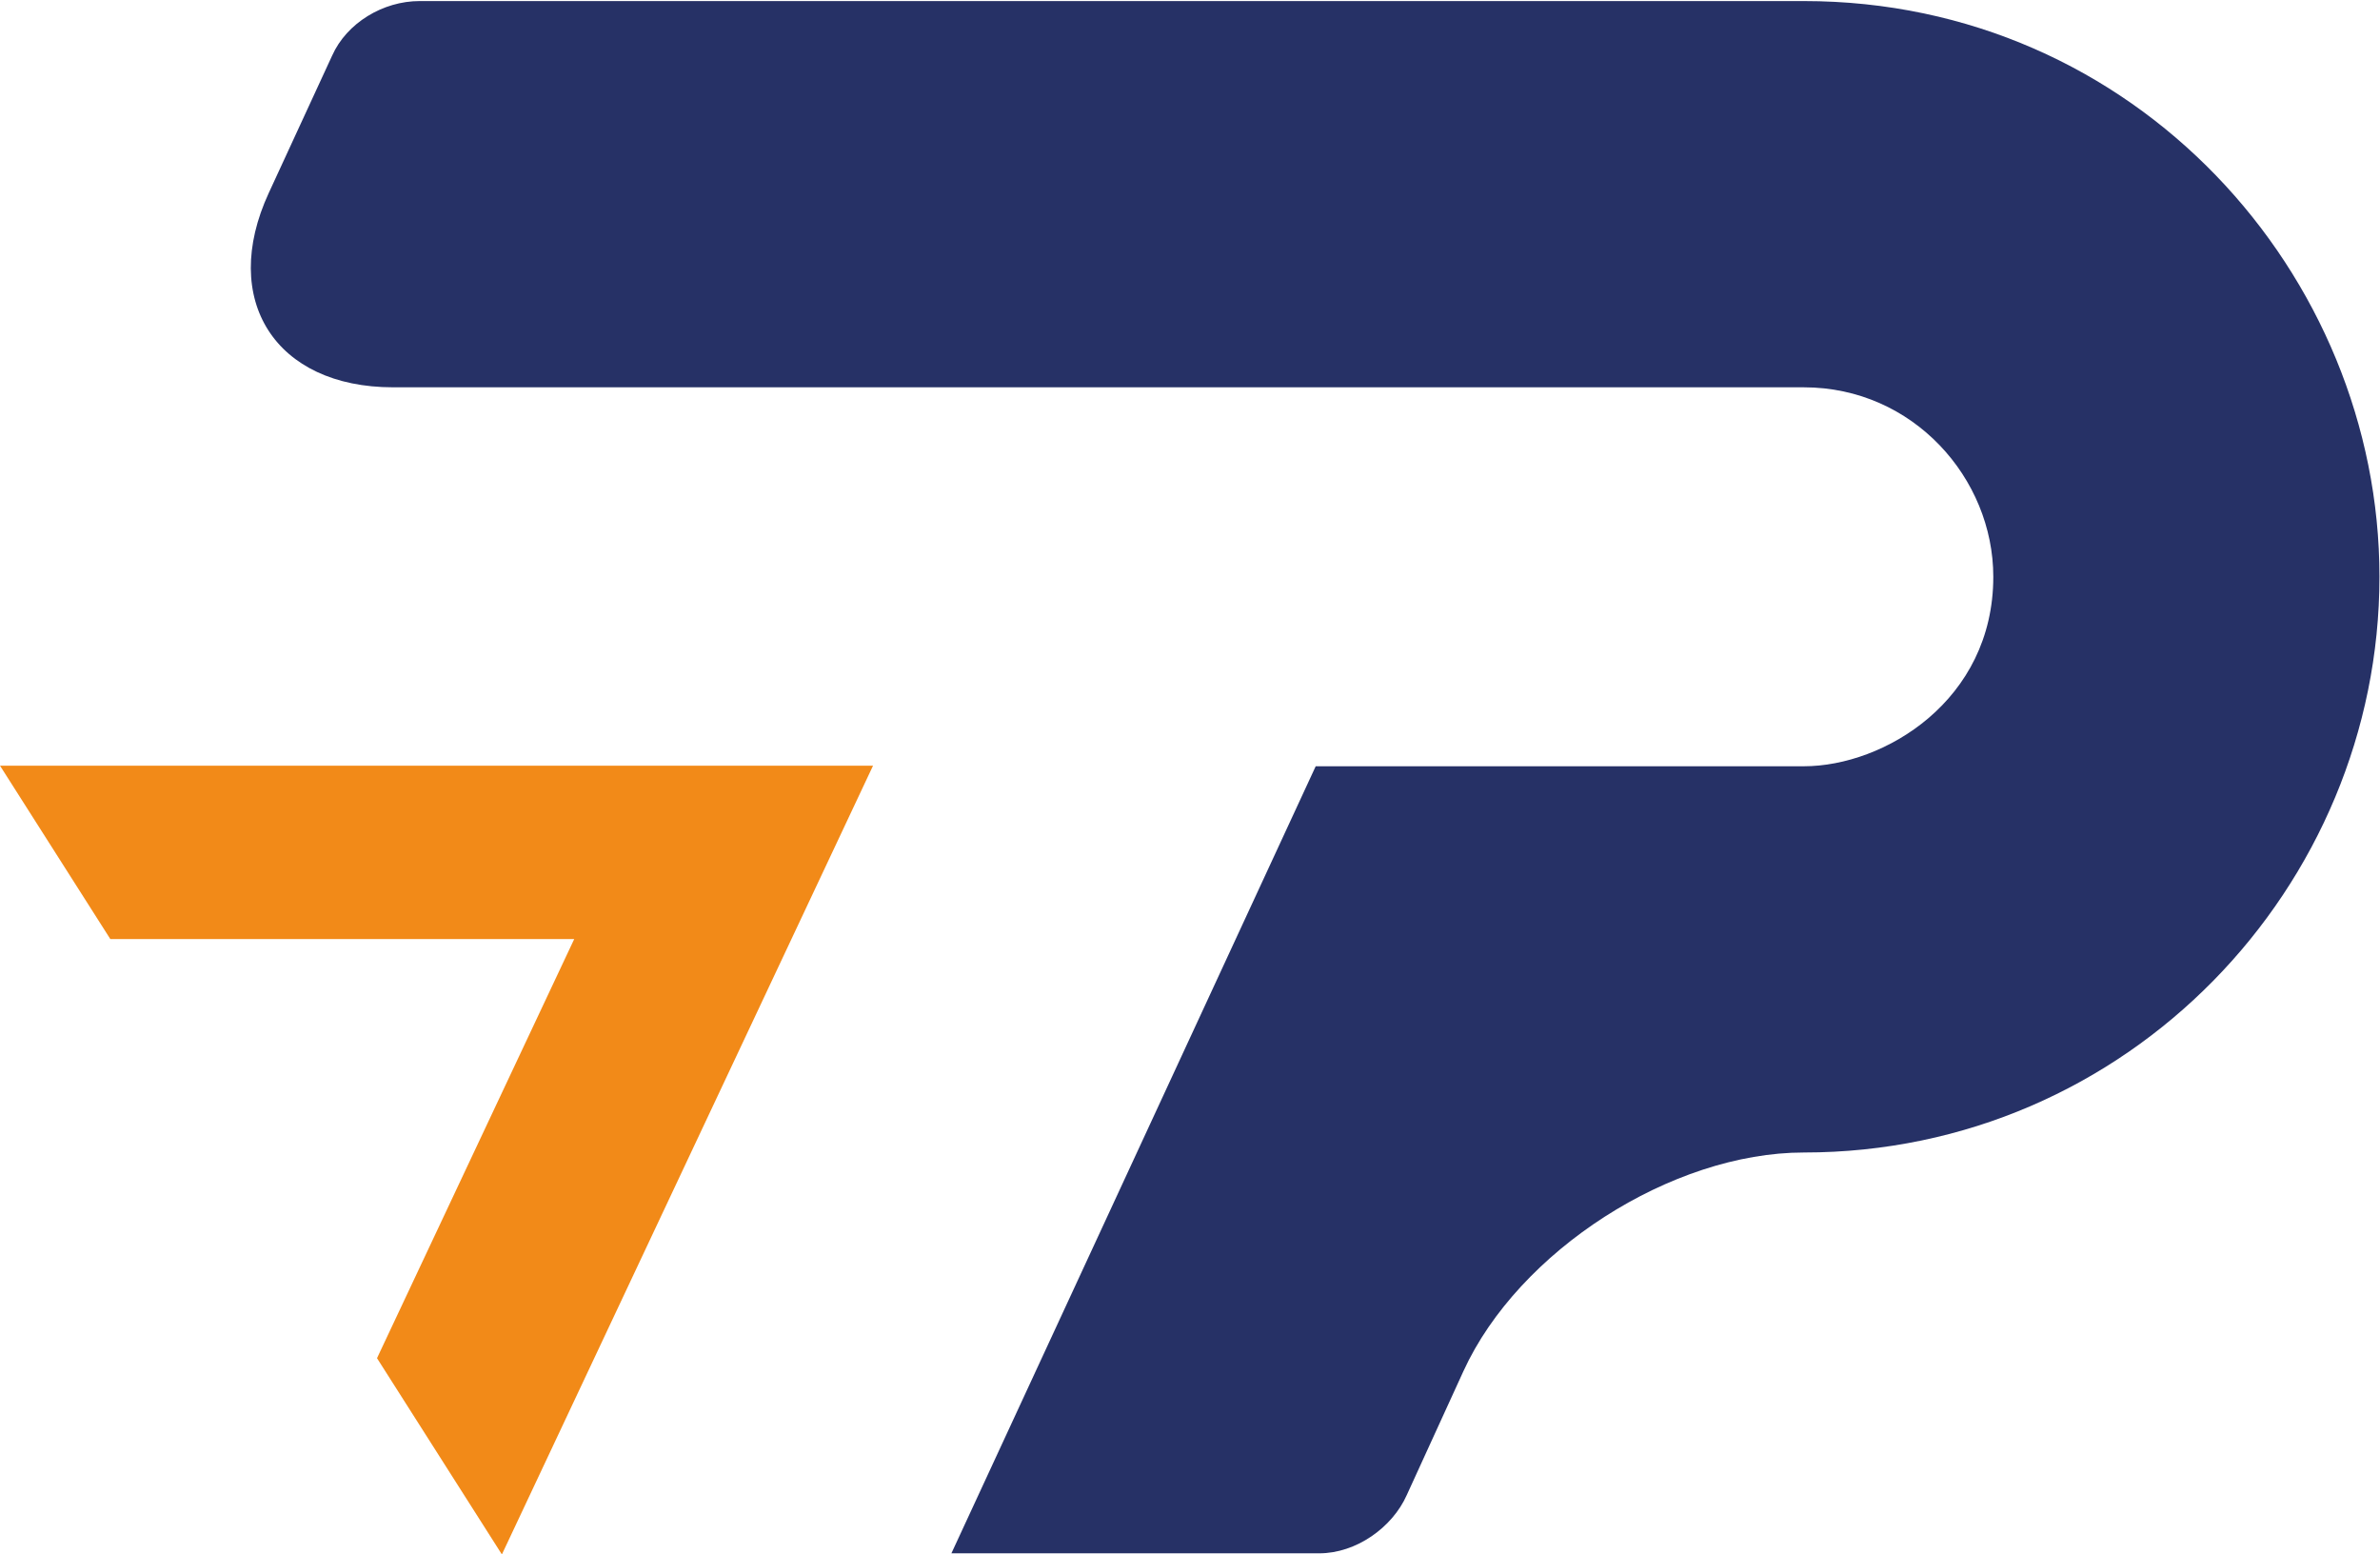 <?xml version="1.0" encoding="UTF-8"?>
<svg id="Camada_2" data-name="Camada 2" xmlns="http://www.w3.org/2000/svg" xmlns:xlink="http://www.w3.org/1999/xlink" viewBox="0 0 1538.55 1004.65">
  <defs>
    <style>
      .cls-1 {
        fill: none;
      }

      .cls-2 {
        fill: #263166;
      }

      .cls-3 {
        fill: #f28a18;
      }

      .cls-4 {
        clip-path: url(#clippath);
      }
    </style>
    <clipPath id="clippath">
      <rect class="cls-1" x="115.05" width="1423.5" height="1004.65"/>
    </clipPath>
  </defs>
  <g id="Camada_5" data-name="Camada 5">
    <g class="cls-4">
      <path class="cls-2" d="M1538.2,372.78c0,200.18-162.5,372.09-372.09,372.09h0c-85.49,0-184.52,63.6-220.08,141.34l-36.61,80.03c-9.42,21.2-32.97,37.68-56.52,37.68h-237.86l235.5-508.68h315.57c51.81,0,122.46-42.39,122.46-122.46,0-63.59-51.81-122.46-122.46-122.46H254.08c-76.07,0-112.22-56.51-80.35-125.57l40.95-88.73C224.11,14.82,247.66.69,271.21.69h894.9c214.31,0,372.09,176.62,372.09,372.09Z"/>
    </g>
  </g>
  <g id="Camada_6" data-name="Camada 6">
    <polygon class="cls-3" points="0 494.86 71.32 606.92 371.21 606.92 243.72 877.8 324.45 1004.65 564.38 494.86 0 494.86"/>
  </g>
</svg>